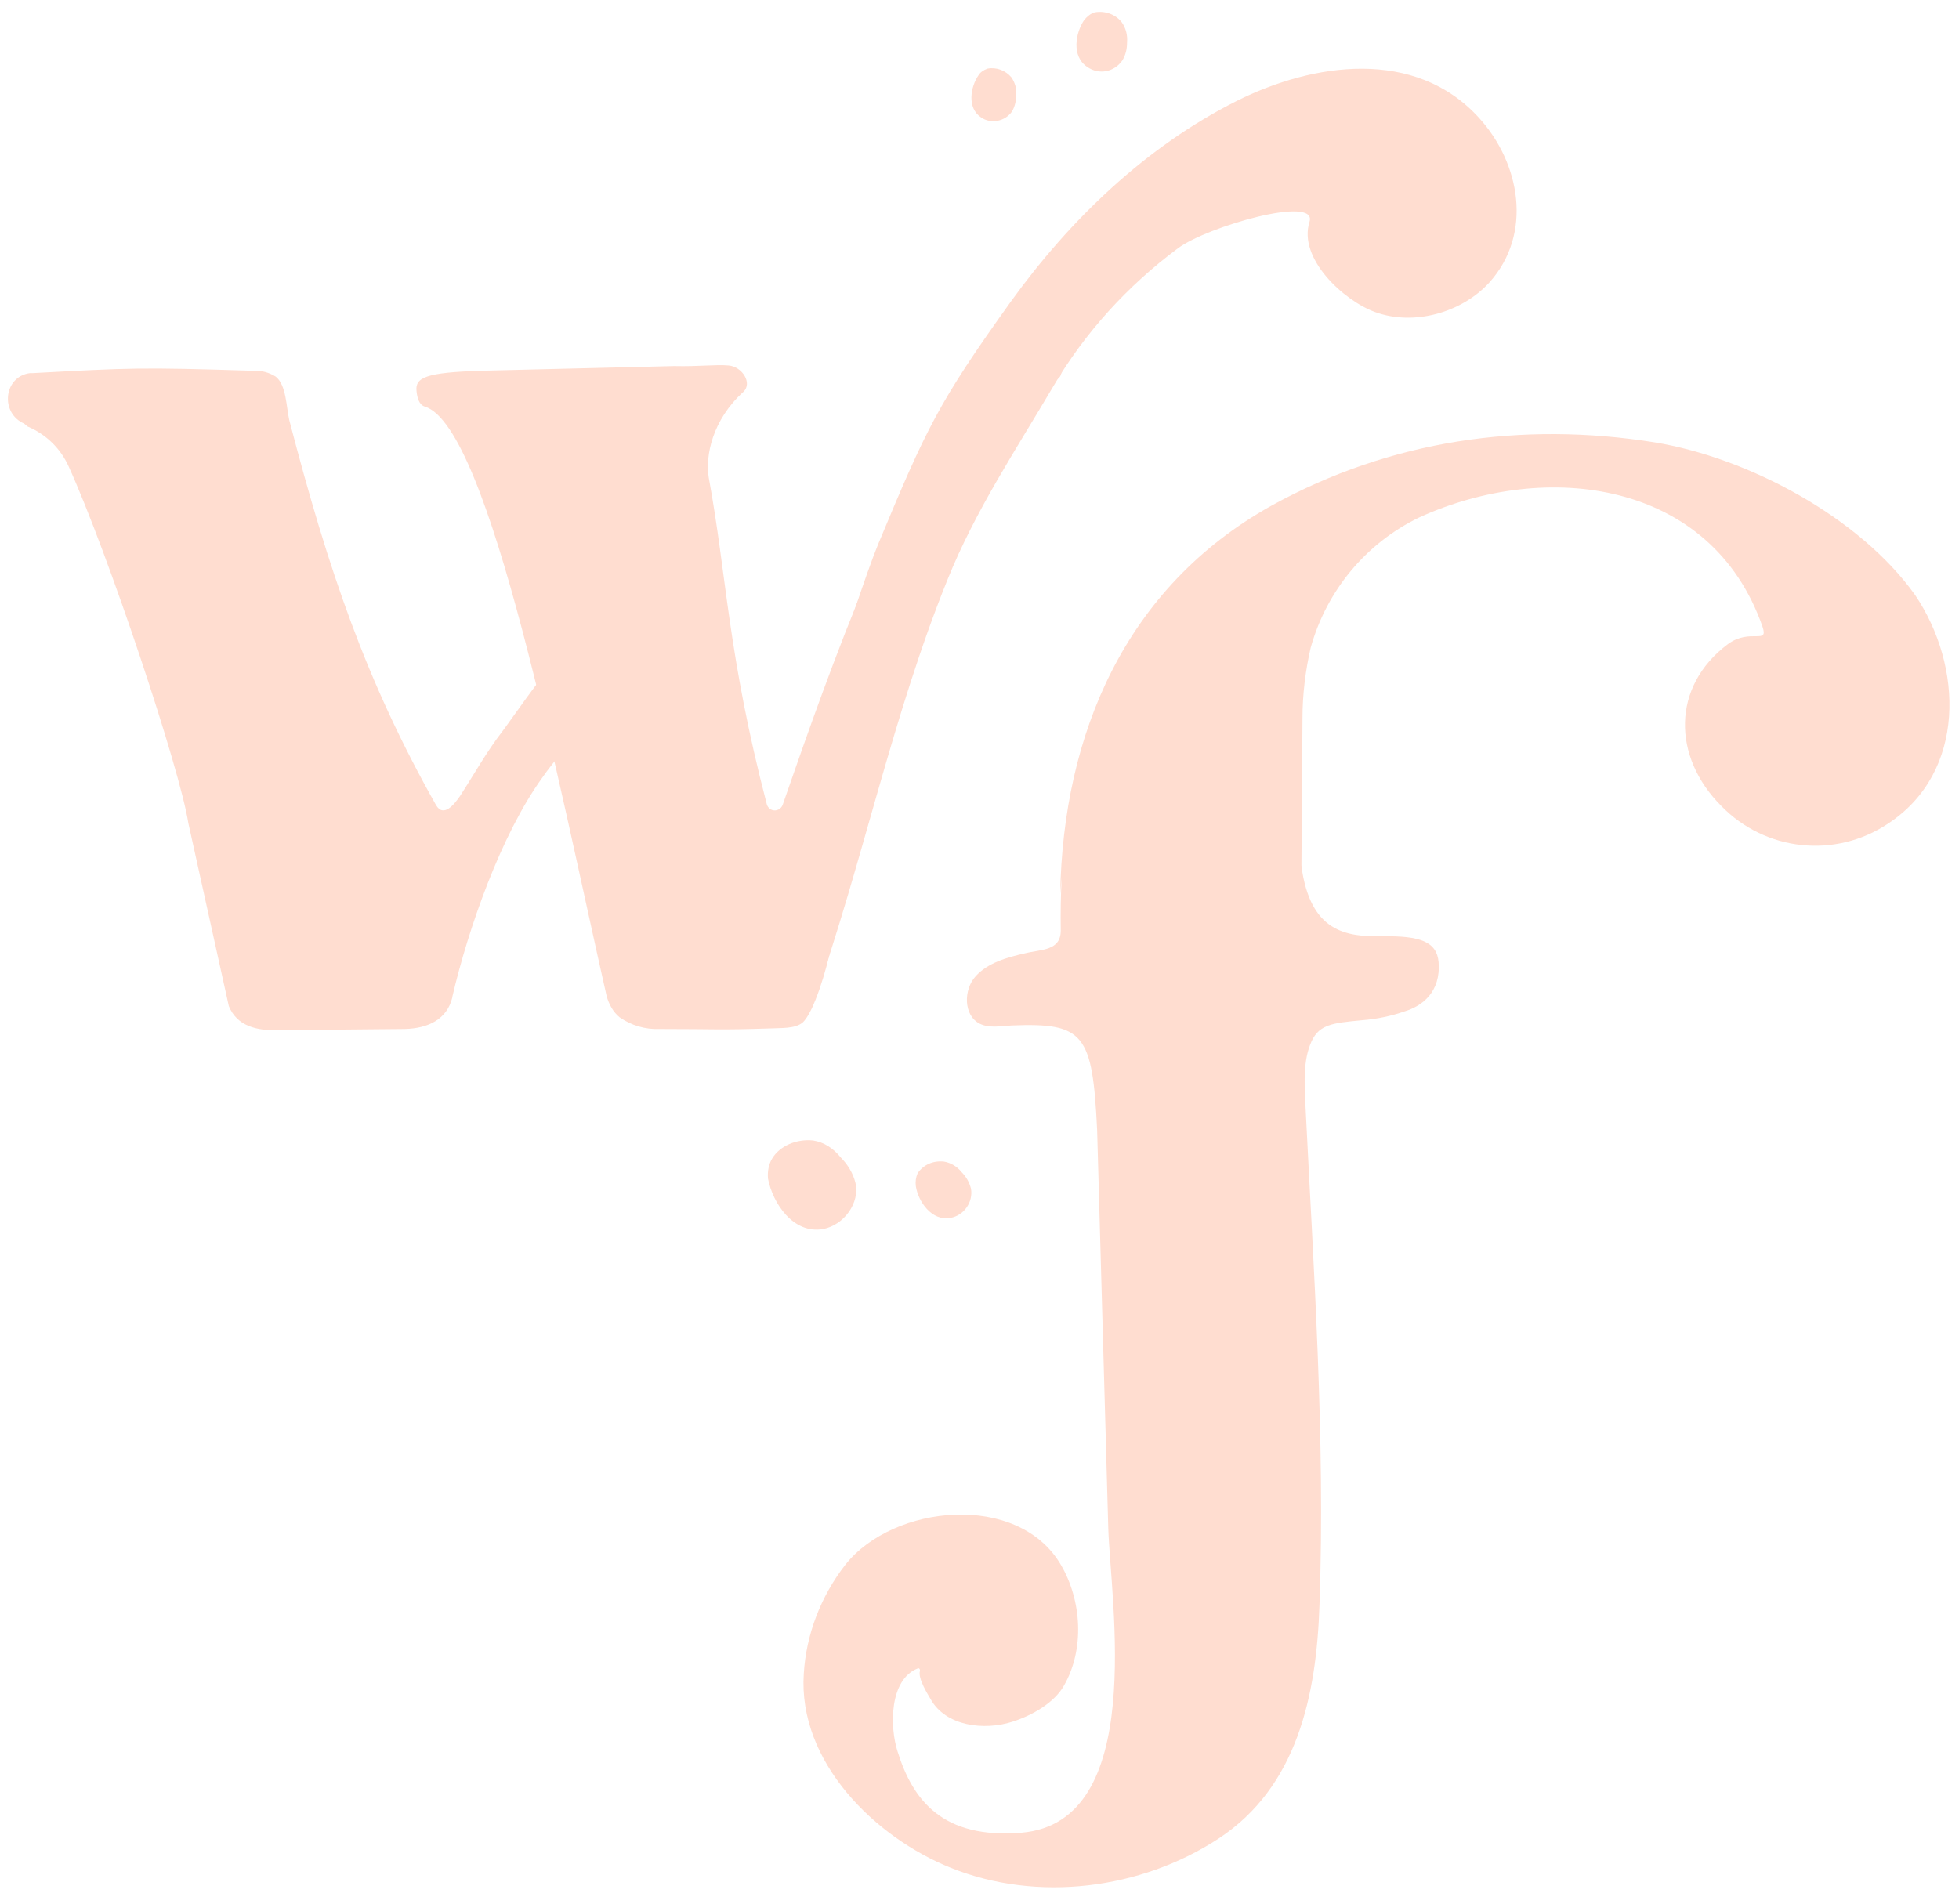 <?xml version="1.0" encoding="utf-8"?>
<!-- Generator: Adobe Illustrator 22.1.0, SVG Export Plug-In . SVG Version: 6.00 Build 0)  -->
<svg version="1.1" id="Layer_1" xmlns="http://www.w3.org/2000/svg" xmlns:xlink="http://www.w3.org/1999/xlink" x="0px" y="0px"
	 viewBox="0 0 333.9 324.5" style="enable-background:new 0 0 333.9 324.5;" xml:space="preserve">
<style type="text/css">
	.st0{fill:#FFDDD0;}
</style>
<g>
	<path class="st0" d="M117.6,150.3c-7.4-11.8-12.8-34.8-15.8-48.4c-1.2-5.7-2-11.7-0.1-17.2c2-5.2,5-9.9,8.9-13.9
		c1.1-1.2,1-3-0.2-4.1c-0.5-0.5-1.2-0.8-1.9-0.8l-12.7-1.1c-2.7-0.1-5,2.1-5,4.8c0,0.7,0.1,1.5,0.4,2.2l20.2,95.7
		c0.5,1.3,1.2,2.4,2.2,3.3c1.6,1.3,3.8,1.3,5.9,1.3c9-0.2,5.9,2,14.9,1.6c1.1,0.1,2.2-0.2,3.1-0.8c0.7-0.6,1.1-1.5,1.3-2.4
		c8.3-23.7,13.3-48.5,22.7-71.7c4.7-11.7,11.7-22.2,18-32.9c5.4-9.2,12.7-17.2,21.3-23.6c5-3.7,23.8-9.1,22.4-4.5
		c-2,6.3,5.9,13.5,11.2,15.4c6.6,2.4,14.8,0.1,19.5-5.1c7.4-8.3,5.2-20.3-1.8-28c-10.9-12-28.3-9.4-41.3-2.9
		c-15.5,7.8-28.4,20.2-38.5,34.2c-12.4,17.3-14.4,21.6-22.6,41.3c-4.2,10.2-14.2,44.3-21.3,58.7
		C128.1,151.9,126.7,160.6,117.6,150.3z"/>
	<path class="st0" d="M4.1,72.2c-4.1-1.8-3.5-8,1-8.6c0.1,0,0.3,0,0.5,0c16.8-0.9,18.2-1,37.5-0.4c1.4-0.1,2.8,0.3,3.9,1
		c1.8,1.4,1.8,5.2,2.3,7.4c6.7,25.7,13.1,44.5,25,65.6c1.3,2.3,3.2-0.2,4.1-1.5c2.4-3.7,4.5-7.5,7.2-11c0.8-1,7.5-10.7,8-10.5
		c3.2,1.2,5.4,6.8,4.3,10s-3.6,5.6-5.5,8.4c-7,9.7-12.6,25.7-15.3,37.3v0.1c-0.9,3.8-4.2,5.3-8.1,5.4l-21.6,0.2
		c-3.7,0.1-7-0.7-8.4-4.1l-6.9-31.2c-1.4-9.1-13.6-45.8-20.4-60.8c-1.4-3.1-3.9-5.5-7-6.8L4.1,72.2z"/>
	<path class="st0" d="M163.8,70c4.2-4,9.1-11.3,16.2-7.7c0.7,0.2,1.1,1,0.8,1.6c-0.1,0.4-0.4,0.6-0.7,0.8
		c-23.9,16.1-31.4,62.8-38.4,96.5c-0.8,4.1-3,11.4-4.9,13.1c-1.3,1.1-3.8,0.9-5.4,1c-9.4,0.3-8.8,0.1-19,0.1c-2.4,0.1-4.8-0.6-6.8-2
		c-1.1-0.9-1.8-2.2-2.2-3.6c-8.1-35.7-19.9-97.1-31-100.5c-1-0.3-1.3-1.6-1.4-2.6c-0.3-2.4,1.7-3.2,10.9-3.5l33-0.8
		c4.3,0.1,7-0.3,9.3-0.1s4.1,3,2.5,4.5c-5.3,4.8-6.5,10.9-5.9,14.6c3.1,16.8,3.2,30,9.9,55.7c0.2,0.7,0.9,1.2,1.7,1
		c0.4-0.1,0.8-0.4,1-0.9C138,124.1,152.5,80.9,163.8,70z"/>
	<path class="st0" d="M192.4,199.3c7.4,1.4,14.9,2,22.5,1.7c1.4,0,2.8-0.2,4.2-0.8c3.4-1.6,3.5-6.9,3.4-10.7s-0.5-8.1,0.8-11.4
		c1.3-3.5,3.6-3.7,8.9-4.2c2.5-0.2,4.9-0.7,7.2-1.5c3-0.9,6.2-3.3,5.8-8.4c-0.3-3.5-3.2-4.5-9.5-4.4s-12.4-0.7-13.9-12.1"/>
	<path class="st0" d="M181.8,140.6c-0.8,6-1.1,12-1,18c0,3.5-3.3,3.2-6.1,3.9c-3.1,0.7-6.3,1.6-8.4,3.9s-2.1,6.7,0.7,8.1
		c1.6,0.8,3.6,0.4,5.4,0.3c12.4-0.5,13.8,1.4,14.6,17.8l1.9,67.9c0.4,12.6,6.6,50.1-14.8,51.9c-13.4,1.1-18.5-5.5-21.1-13.8
		c-1.4-4.3-1.4-12.3,3.4-14.2c0.2-0.1,0.3,0,0.4,0.2c0,0.1,0,0.1,0,0.2c-0.4,1.3,1.4,4.1,1.8,4.8c2.6,4.7,9.2,5.4,13.9,3.9
		c3.5-1.1,7.2-3.3,8.8-6.1c3.6-6.2,3.1-14.6-0.5-20.7c-7.3-12.4-28.5-10.3-36.7,0c-4.2,5.4-6.7,11.9-7.1,18.6
		c-1,15,12.1,27.9,25.1,33.1c14.7,5.9,32.3,3.7,45.6-5c13.4-8.8,16.7-24.4,17.2-39.9c1-28.3-1-56.9-2.4-85.2
		c-1.1-21.9-0.6-43.9-0.5-65.9c0-4,0.5-8.1,1.4-12c2.7-9.7,9.4-17.8,18.5-22.2c21.7-9.9,49.8-6.3,58.5,18.6c1.1,3.2-2.1,0.2-5.9,3
		c-9.6,7.2-9.5,19.2-1.1,27.6c7.5,7.7,19.4,9,28.4,3c13.4-8.8,12.8-26.9,4.6-39C316.9,88.1,297.9,78,282,75.4
		c-22.6-3.6-45-0.4-65.3,10.8c-24.9,13.9-35.5,38.9-36,66.2"/>
	<path class="st0" d="M131.6,197.5c1.3-2.2,4.2-3.4,7-3.1c1.9,0.3,3.5,1.4,4.7,2.9c1.2,1.2,2.1,2.7,2.5,4.3c0.8,3.4-1.9,7.2-5.5,7.9
		c-5.1,0.9-8.6-4.4-9.4-8.6C130.8,199.7,131,198.5,131.6,197.5z"/>
	<path class="st0" d="M156.4,200c1-1.5,2.7-2.2,4.5-2c1.2,0.2,2.3,0.9,3,1.8c0.8,0.8,1.3,1.7,1.6,2.8c0.4,2.3-1.2,4.6-3.5,5
		c-3.2,0.6-5.5-2.8-5.9-5.4C156,201.4,156.1,200.7,156.4,200z"/>
	<path class="st0" d="M186.6,2.1c1.7-0.3,3.5,0.3,4.6,1.7c0.7,1,1,2.2,0.9,3.4c0,1.1-0.2,2.1-0.8,3.1c-1.4,2-4,2.5-6,1.1
		c-2.7-1.8-2-5.8-0.5-8C185.3,2.8,185.9,2.3,186.6,2.1z"/>
	<path class="st0" d="M168.3,11.7c1.5-0.3,3.1,0.3,4.1,1.5c0.6,0.9,0.9,1.9,0.8,3c0,1-0.2,1.9-0.7,2.8c-1.2,1.7-3.6,2.2-5.3,1
		c-2.4-1.6-1.8-5.2-0.4-7.2C167.1,12.3,167.7,11.9,168.3,11.7z"/>
</g>
</svg>
